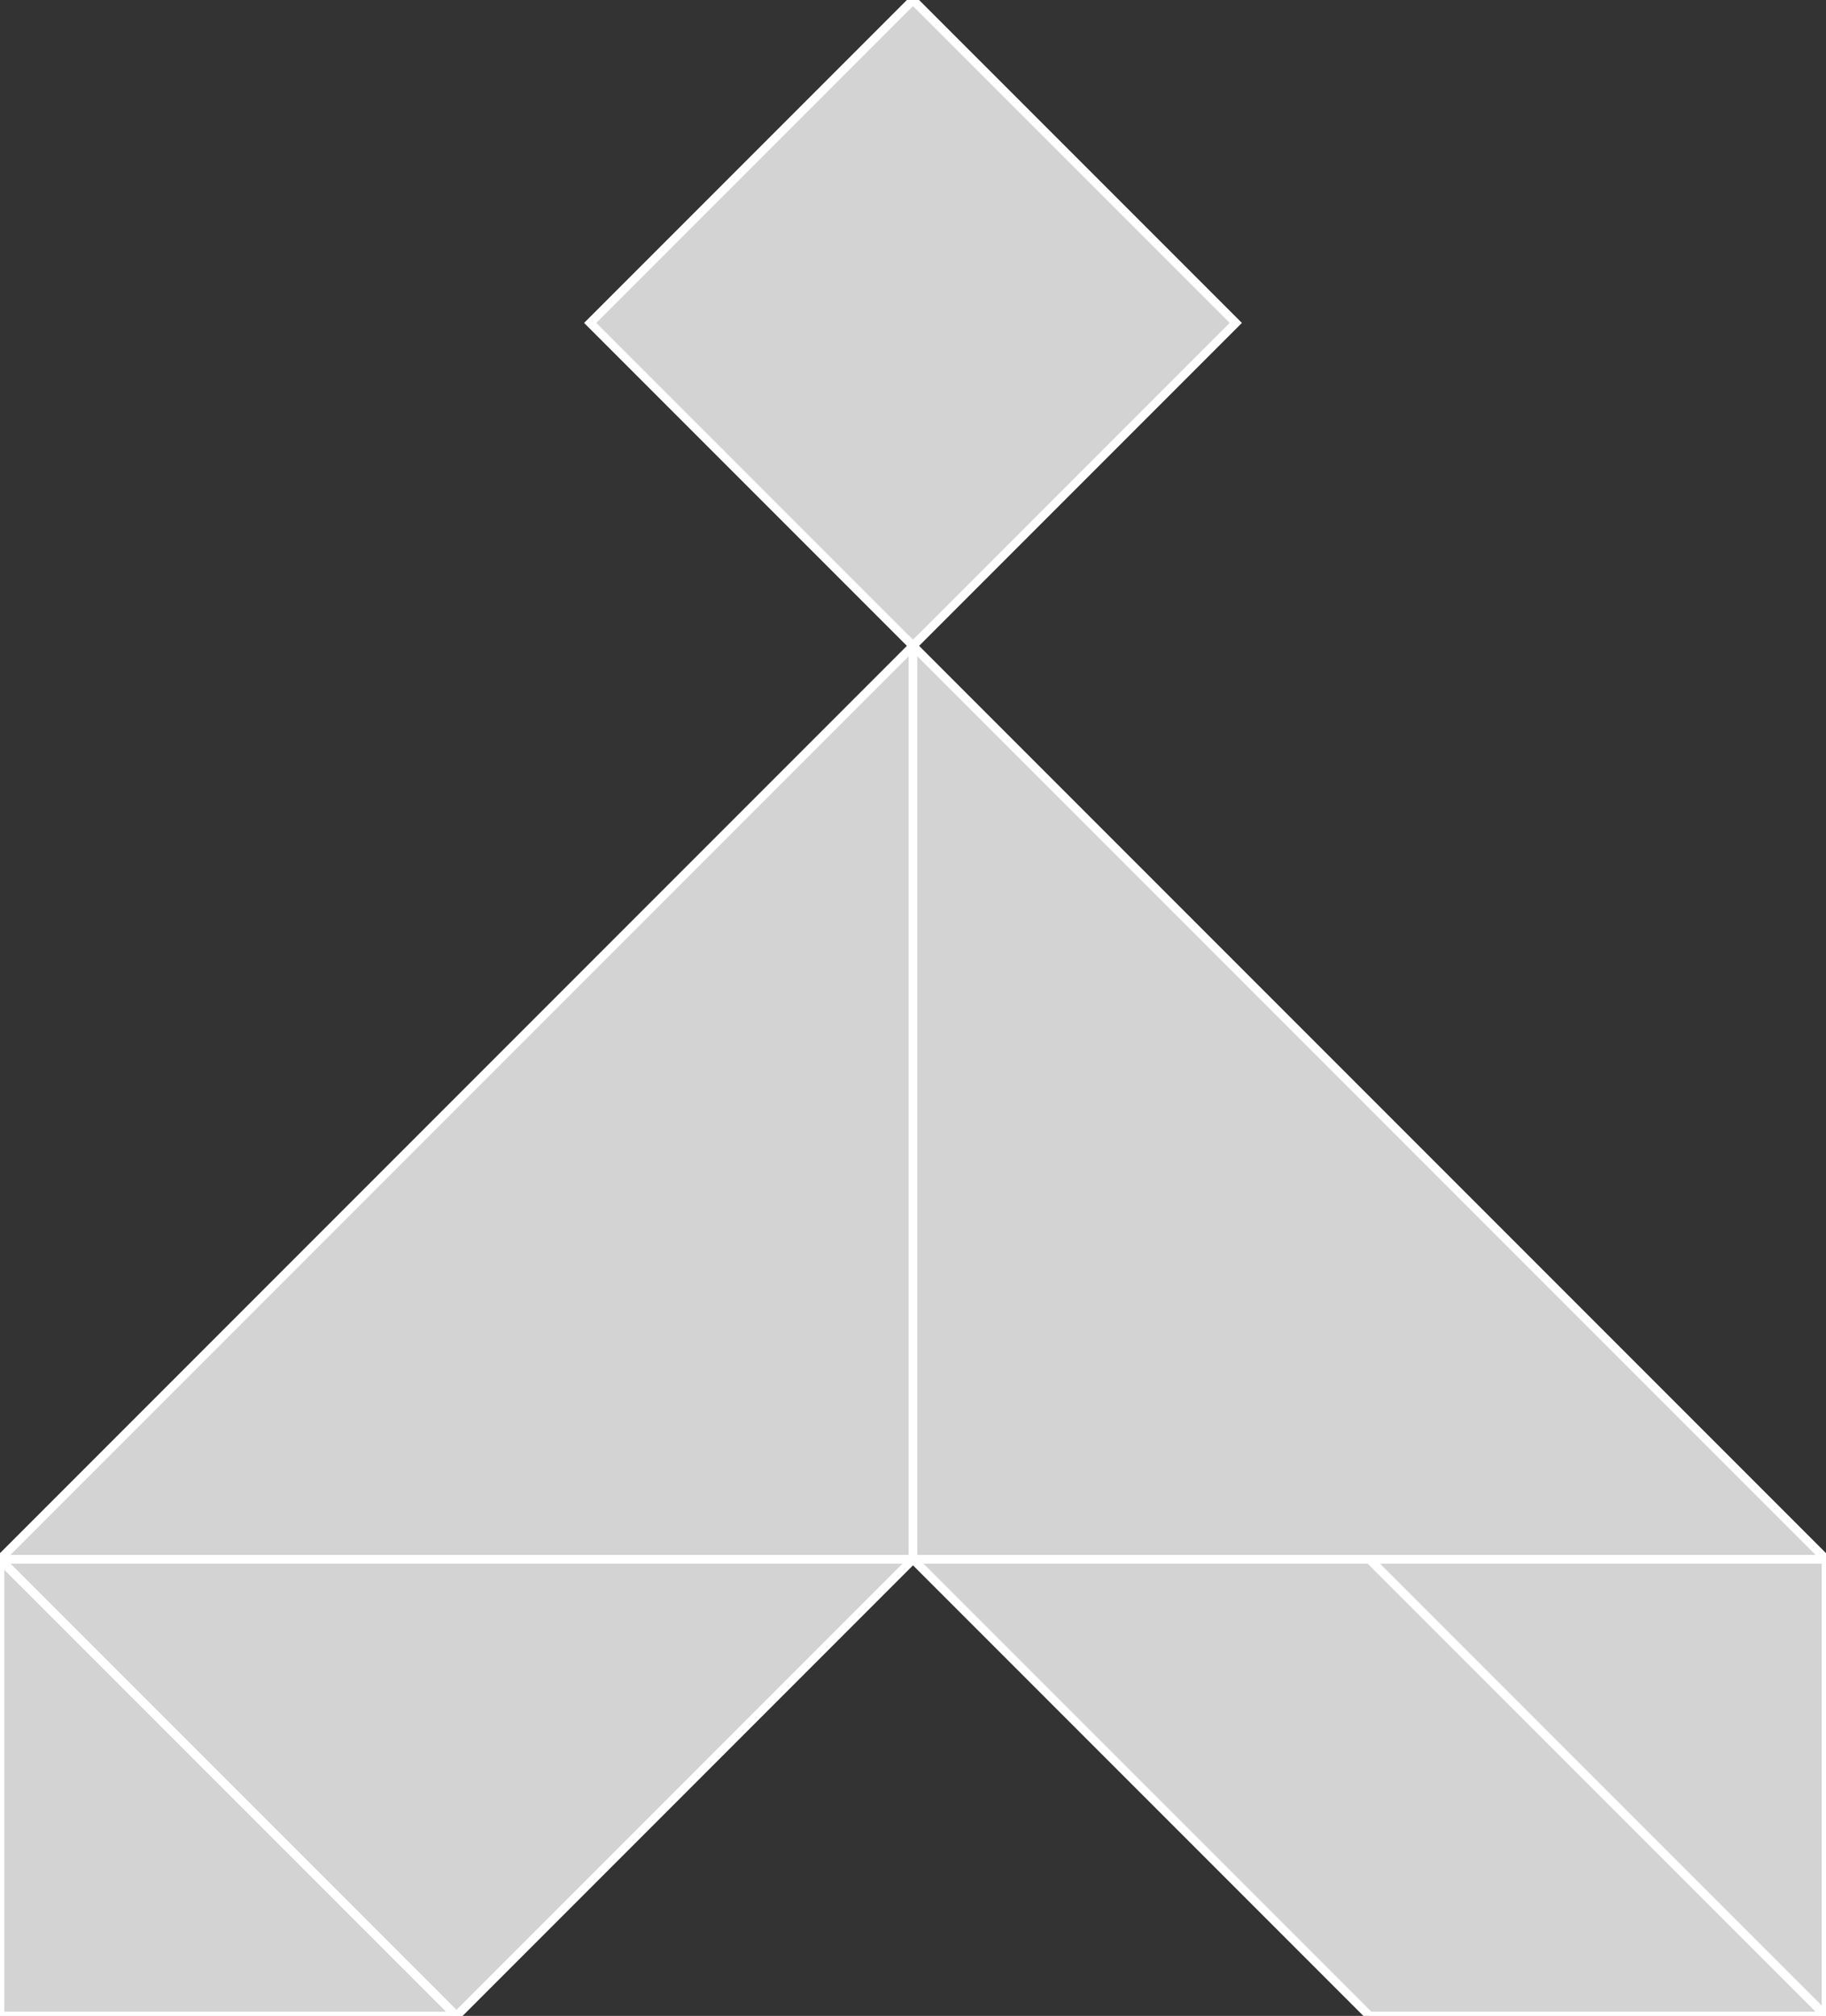 <?xml version="1.0" encoding="utf-8"?>
<svg baseProfile="full" height="100%" version="1.1" viewBox="0 0 212.151 234.12" width="100%" xmlns="http://www.w3.org/2000/svg" xmlns:ev="http://www.w3.org/2001/xml-events" xmlns:xlink="http://www.w3.org/1999/xlink"><rect x="0" y="0" width="212.151" height="234.12" fill="#333333" stroke="none"/><defs/><polygon fill="lightgray" id="1" points="106.075,0.0 68.572,37.503 106.075,75.007 143.579,37.503" stroke="white" strokewidth="1"/><polygon fill="lightgray" id="2" points="159.113,181.082 106.075,181.082 159.113,234.12 212.151,234.12" stroke="white" strokewidth="1"/><polygon fill="lightgray" id="3" points="212.151,234.12 159.113,181.082 212.151,181.082" stroke="white" strokewidth="1"/><polygon fill="lightgray" id="4" points="0.0,234.12 53.038,234.12 0.0,181.082" stroke="white" strokewidth="1"/><polygon fill="lightgray" id="5" points="53.038,234.12 106.075,181.082 0.0,181.082" stroke="white" strokewidth="1"/><polygon fill="lightgray" id="6" points="106.075,181.082 0.0,181.082 106.075,75.007" stroke="white" strokewidth="1"/><polygon fill="lightgray" id="7" points="106.075,181.082 212.151,181.082 106.075,75.007" stroke="white" strokewidth="1"/></svg>